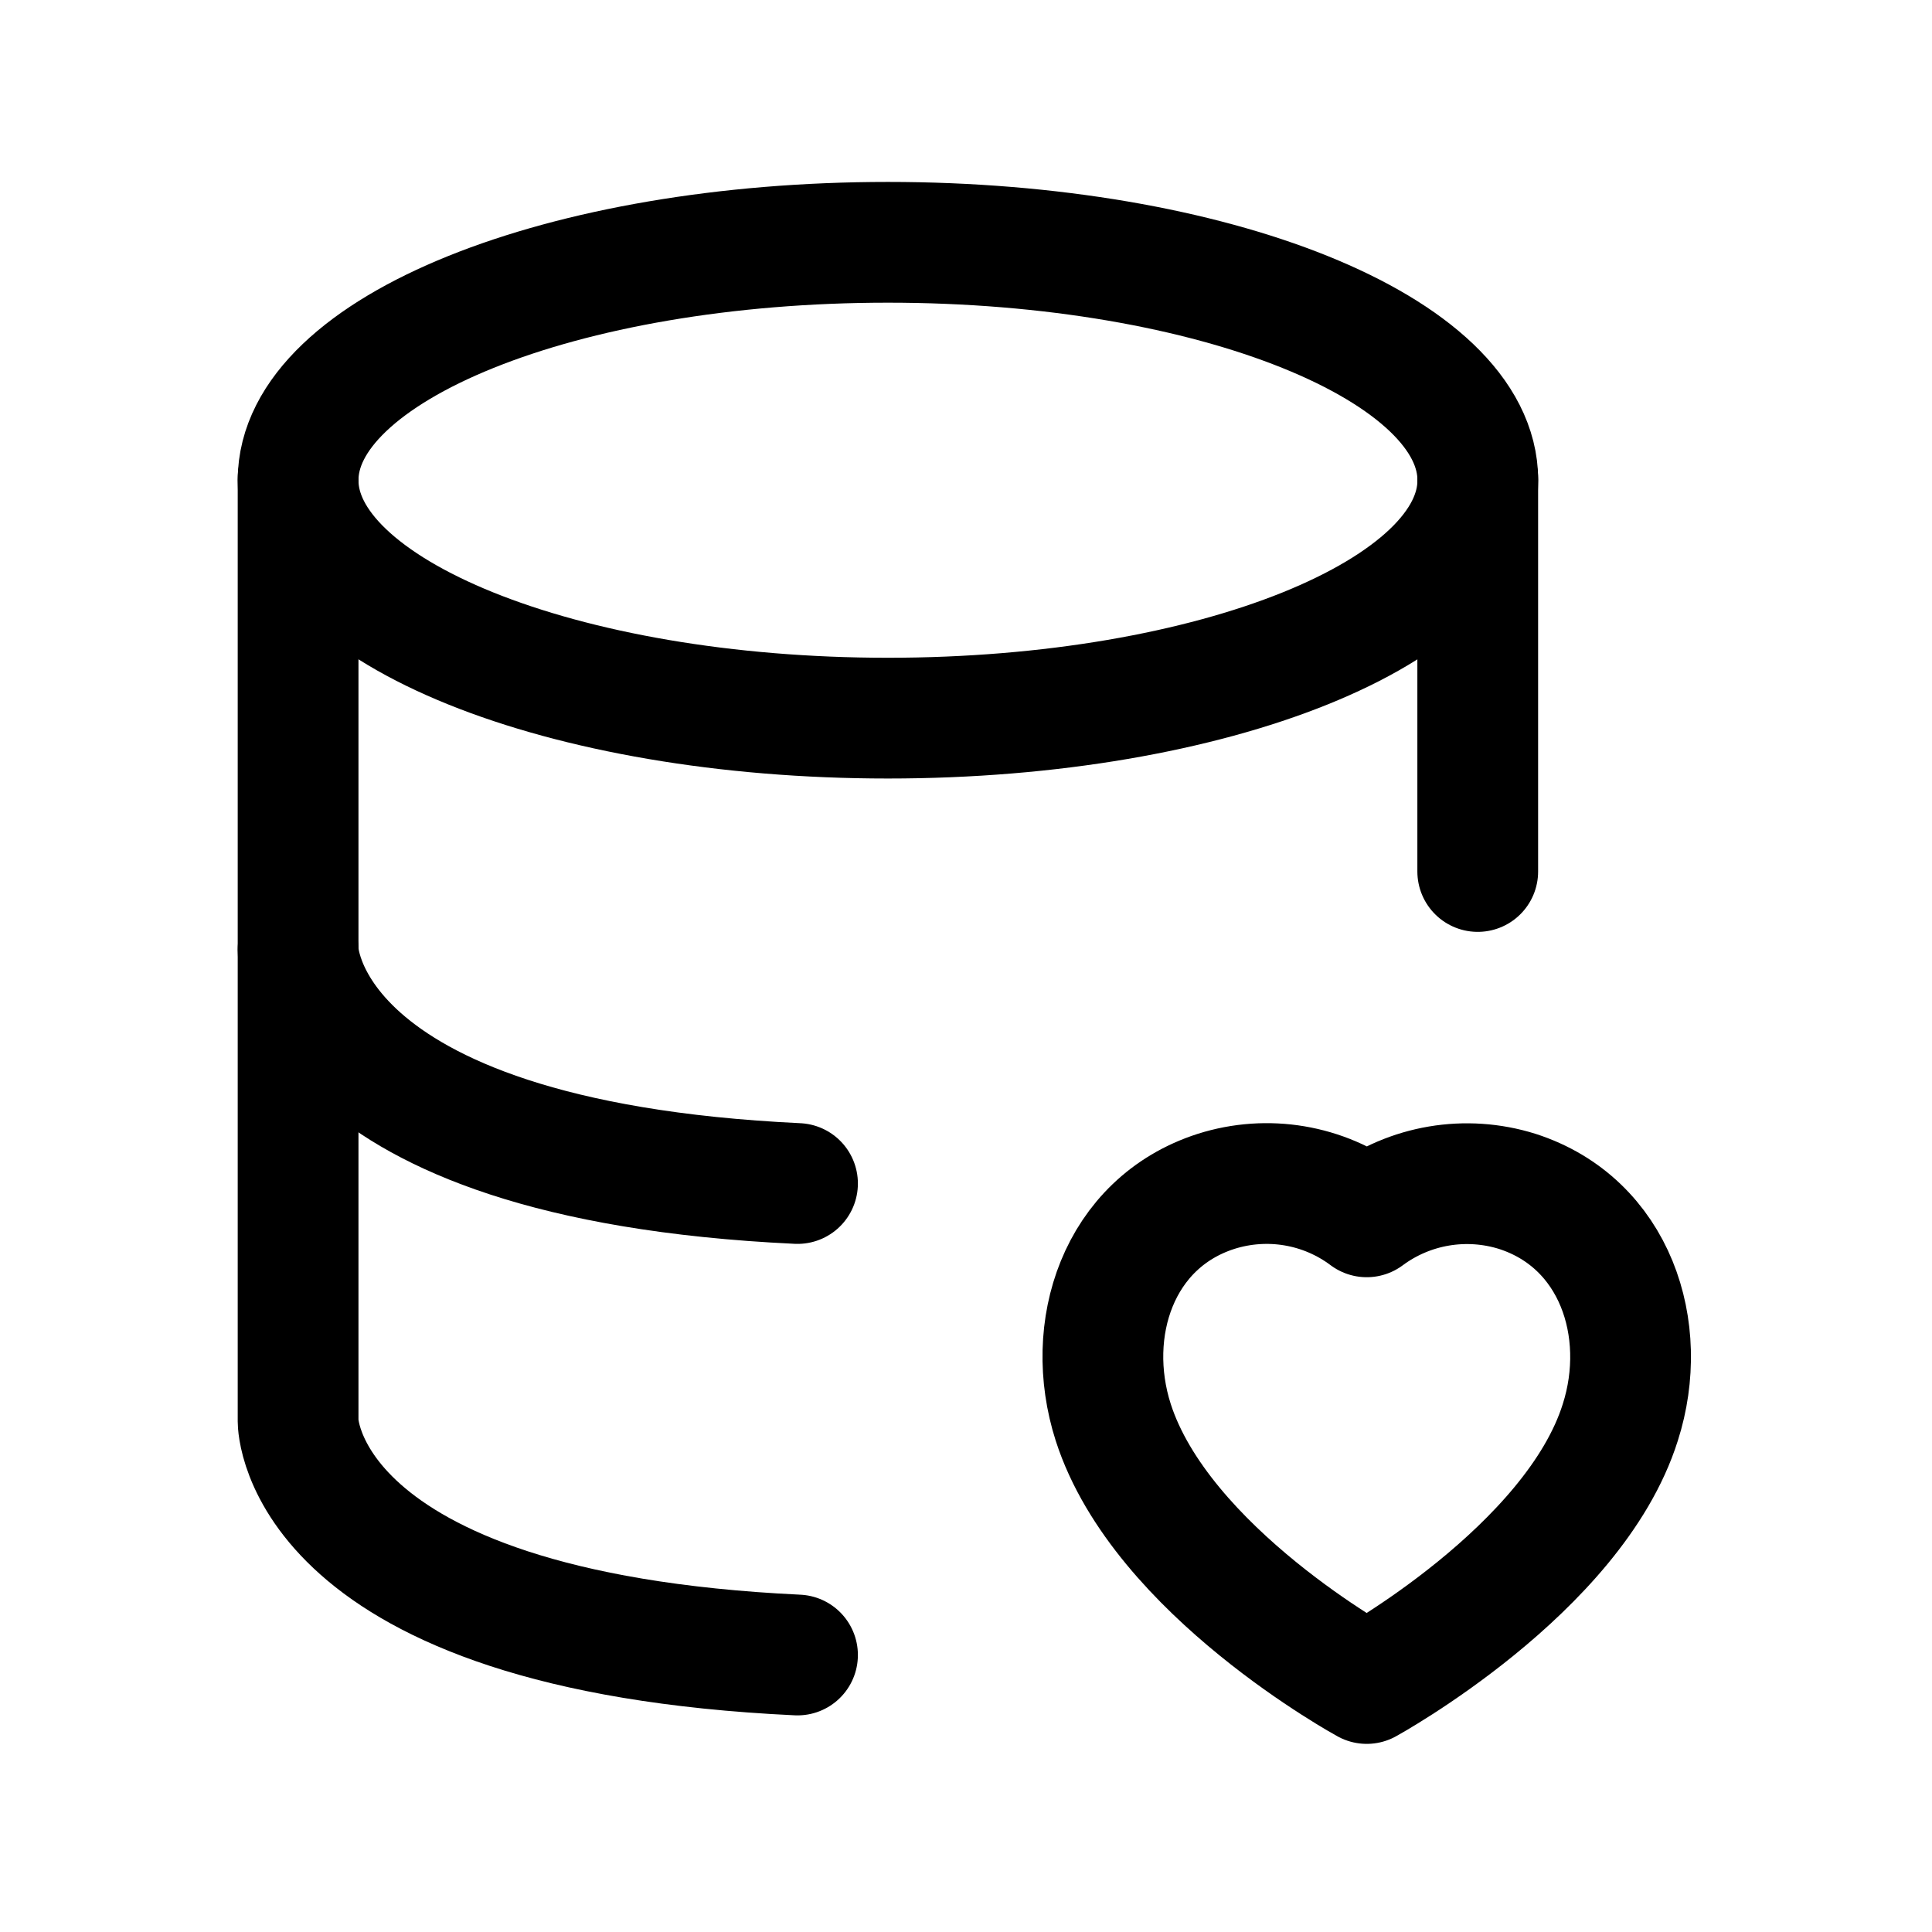 <svg width="24" height="24" viewBox="0 0 24 24" fill="none" xmlns="http://www.w3.org/2000/svg">
<path d="M11.03 8.921C15.077 8.921 18.358 7.598 18.358 5.966C18.358 4.333 15.077 3.01 11.03 3.01C6.984 3.01 3.703 4.333 3.703 5.966C3.703 7.598 6.984 8.921 11.03 8.921Z" stroke="black" stroke-width="1.5"/>
<path d="M3.703 11.797V17.658C3.703 17.658 3.703 20.267 9.907 20.559" stroke="black" stroke-width="1.5" stroke-linecap="round" stroke-linejoin="round"/>
<path d="M18.357 10.826V5.941" stroke="black" stroke-width="1.5" stroke-linecap="round" stroke-linejoin="round"/>
<path d="M9.907 14.702C3.703 14.409 3.703 11.801 3.703 11.801V5.939" stroke="black" stroke-width="1.5" stroke-linecap="round" stroke-linejoin="round"/>
<path fill-rule="evenodd" clip-rule="evenodd" d="M13.829 17.669C13.458 16.512 13.891 15.191 15.105 14.8C15.744 14.597 16.442 14.714 16.978 15.116C17.515 14.717 18.211 14.6 18.849 14.8C20.062 15.191 20.498 16.512 20.128 17.669C19.552 19.501 16.978 20.913 16.978 20.913C16.978 20.913 14.425 19.522 13.829 17.669Z" stroke="black" stroke-width="1.5" stroke-linecap="round" stroke-linejoin="round"/>
</svg>